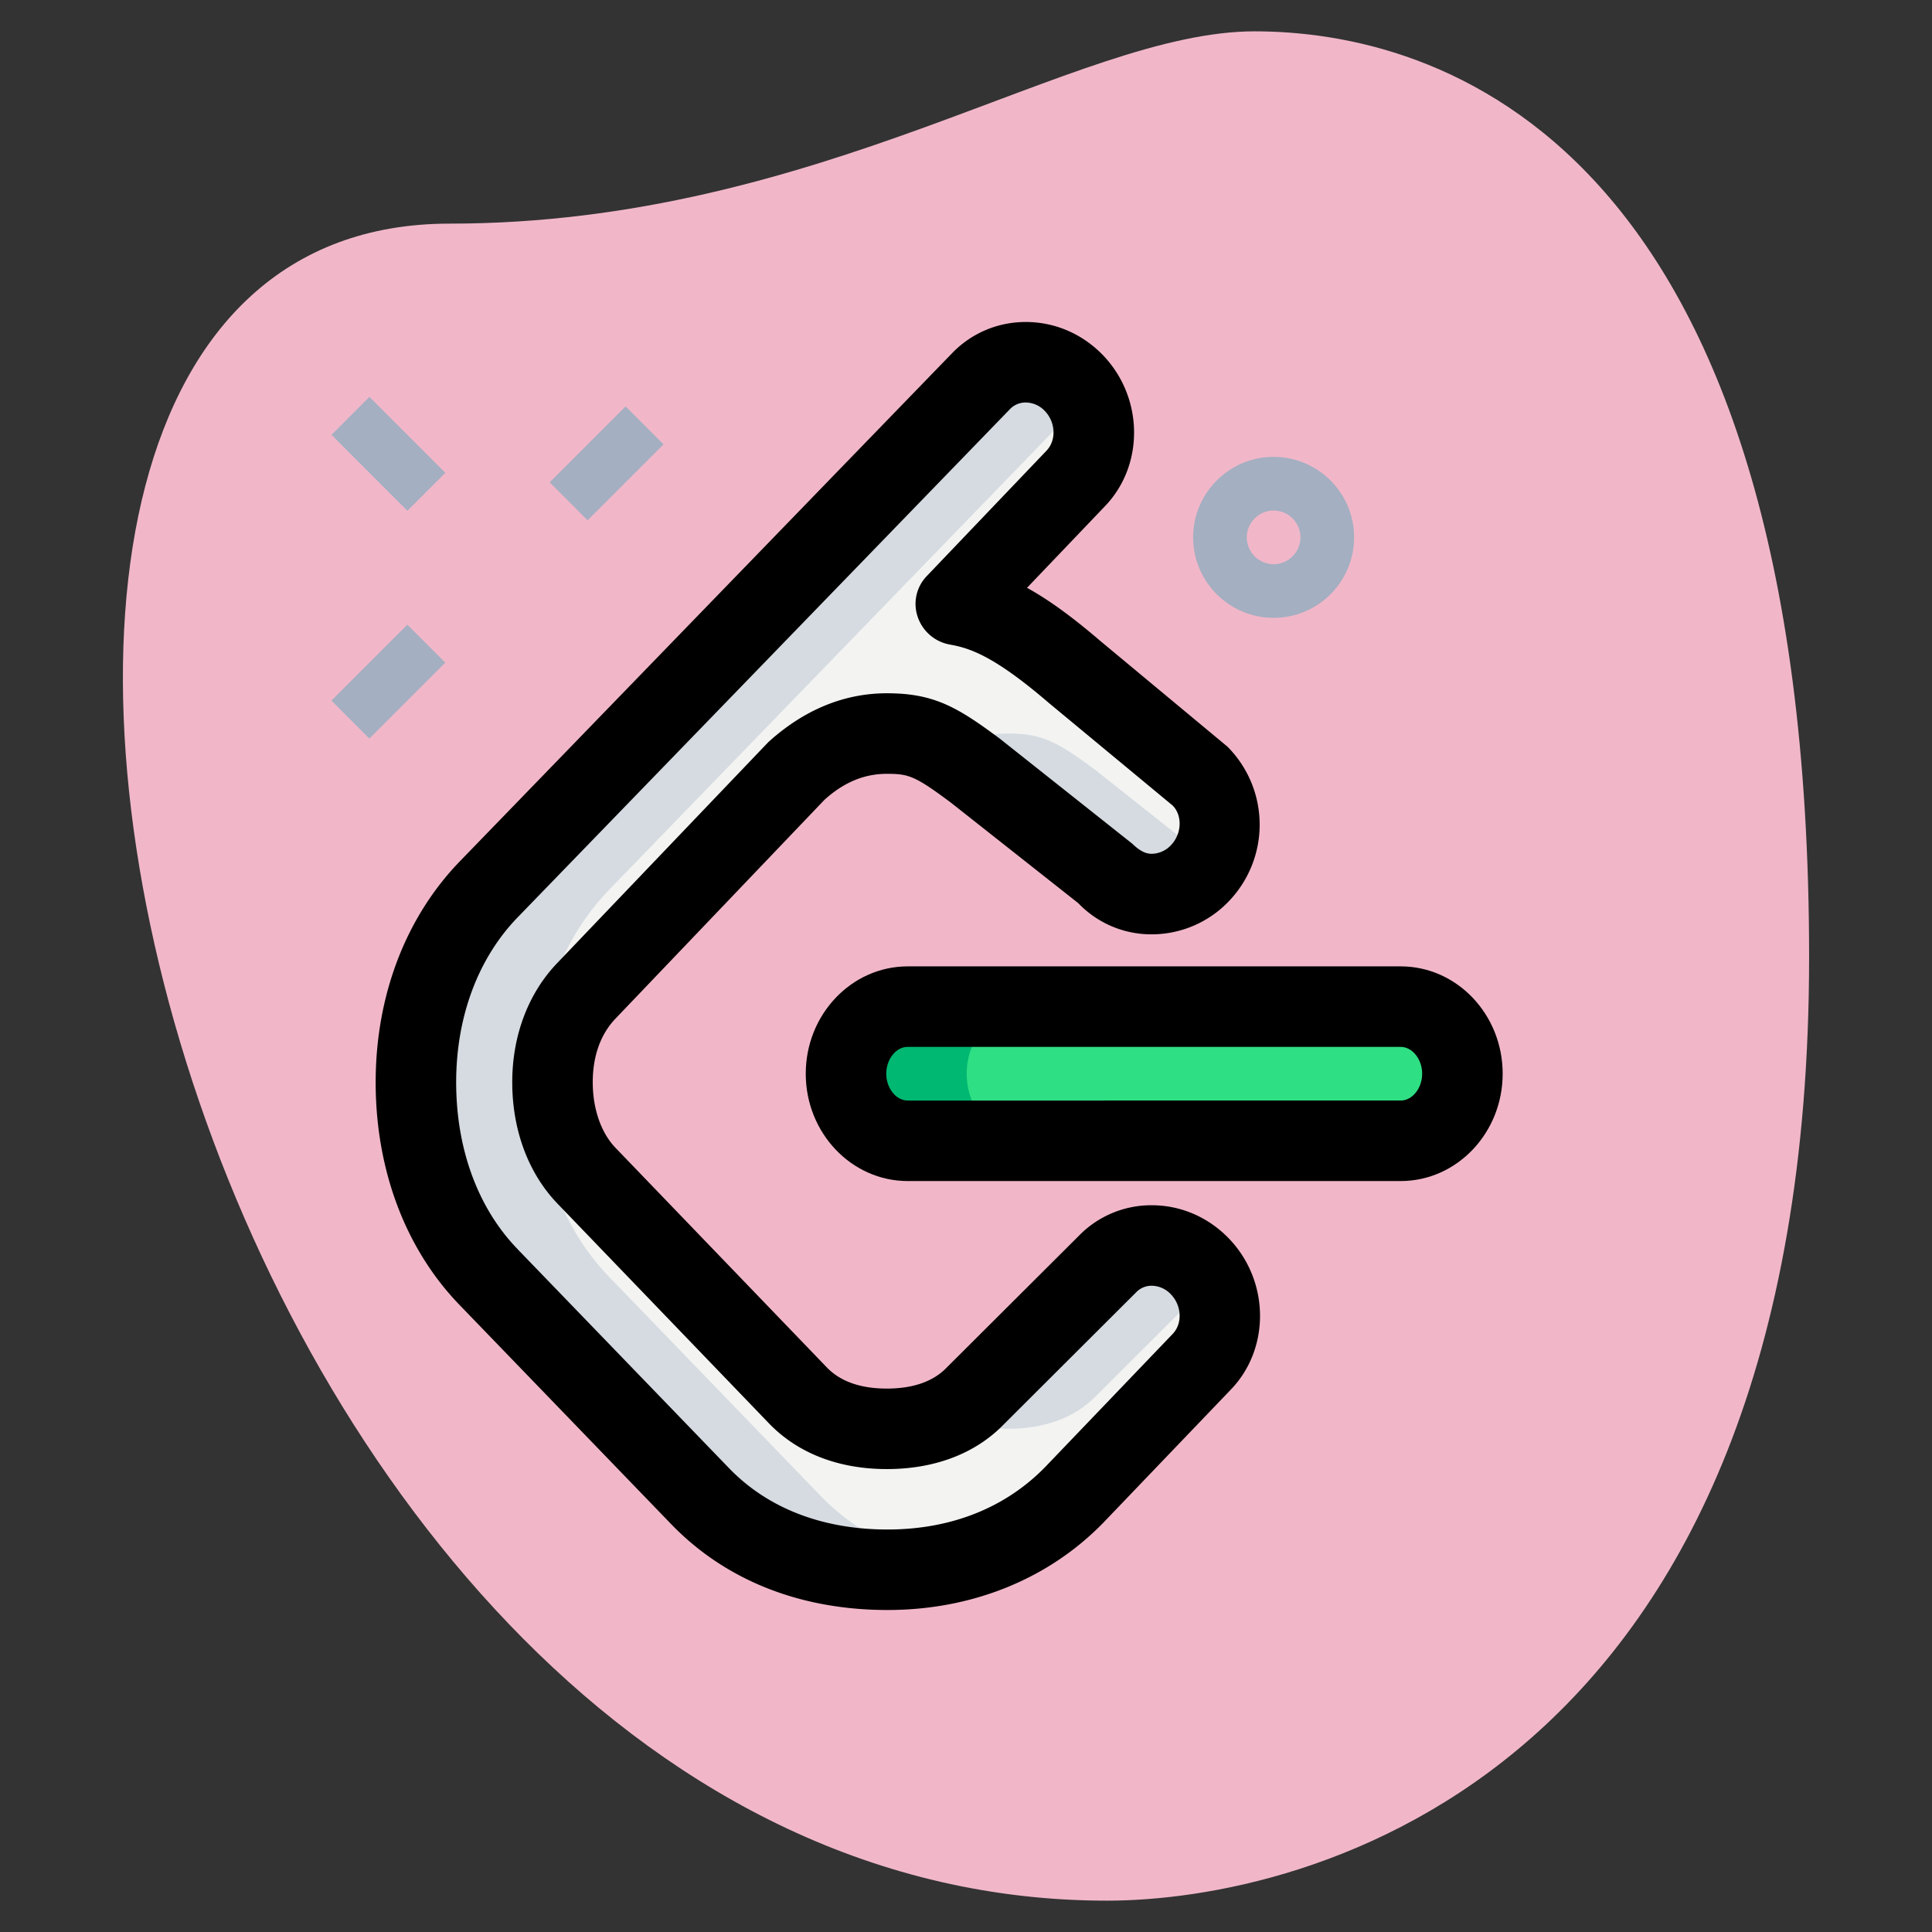 <svg id="SvgjsSvg1118" width="288" height="288" xmlns="http://www.w3.org/2000/svg" version="1.1" xmlns:xlink="http://www.w3.org/1999/xlink" xmlns:svgjs="http://svgjs.com/svgjs"><rect width="100%" height="100%" fill="#333333" stroke="none"/><defs id="SvgjsDefs1119"></defs><g id="SvgjsG1120"><svg xmlns="http://www.w3.org/2000/svg" viewBox="0 0 36 36" width="288" height="288"><path fill="#f1b7c9" d="M8.377 4.167c6.917 0 11.667-3.583 15-3.583S33.71 2.5 33.71 17.833s-9.417 17.583-13.083 17.583C3.46 35.417-3.873 4.167 8.377 4.167z" class="colorEFEFEF svgShape"></path><path fill="#a4afc1" d="m10.242 8.988 1.415-1.415.707.707-1.415 1.415zM6.176 13.054 7.59 11.64l.707.707-1.415 1.415zM6.177 8.103l.706-.708L8.298 8.81l-.707.708zM23.732 11.513c-.827 0-1.5-.673-1.5-1.5s.673-1.5 1.5-1.5 1.5.673 1.5 1.5-.672 1.5-1.5 1.5zm0-2c-.275 0-.5.225-.5.5s.225.5.5.5.5-.225.5-.5-.224-.5-.5-.5z" class="colorA4AFC1 svgShape"></path><path fill="#2fdf84" d="M27.25 20.007c0-.689-.515-1.25-1.15-1.25h-9.187c-.636 0-1.15.561-1.15 1.25s.514 1.25 1.15 1.25H26.1c.635 0 1.15-.561 1.15-1.25z" class="color2FDF84 svgShape"></path><path fill="#f3f3f1" d="m9.107 23.8 3.949 4.089c.891.918 2.123 1.361 3.483 1.361 1.36 0 2.592-.48 3.484-1.401l2.37-2.472c.467-.482.451-1.28-.035-1.781-.486-.502-1.259-.519-1.725-.037l-2.45 2.444c-.423.438-1.009.621-1.656.621s-1.233-.183-1.657-.621l-3.935-4.091c-.424-.438-.638-1.078-.638-1.747 0-.668.214-1.272.638-1.71l3.923-4.106c.624-.565 1.239-.681 1.669-.681.647 0 .922.151 1.656.697l2.45 1.943c.467.483 1.24.466 1.726-.036.486-.503.502-1.3.035-1.782l-2.37-1.971c-1.036-.888-1.602-1.141-2.19-1.247l-.031-.007 2.241-2.347c.469-.482.452-1.281-.034-1.782-.486-.502-1.26-.518-1.728-.036l-9.174 9.47c-.891.921-1.357 2.191-1.357 3.595-.001 1.406.465 2.716 1.356 3.635z" class="colorF3F3F1 svgShape"></path><path fill="#00b871" d="M18.013 20.007c0-.689.514-1.25 1.15-1.25h-2.25c-.636 0-1.15.561-1.15 1.25s.514 1.25 1.15 1.25h2.25c-.635 0-1.15-.561-1.15-1.25z" class="color00B871 svgShape"></path><path fill="#d5dbe1" d="m18.182 14.365 2.45 1.943c.467.483 1.24.466 1.726-.036.072-.074.112-.165.164-.25l-2.089-1.657c-.734-.546-1.009-.697-1.656-.697-.31 0-.717.066-1.153.312.16.1.335.22.558.385z" class="colorD5DBE1 svgShape"></path><path fill="#d5dbe1" d="M15.306 27.889 11.357 23.8C10.466 22.881 10 21.571 10 20.167s.466-2.675 1.357-3.595l8.849-9.134c-.057-.105-.11-.211-.197-.301-.486-.502-1.26-.517-1.728-.036l-9.174 9.47c-.891.921-1.357 2.191-1.357 3.595s.466 2.714 1.357 3.633l3.949 4.089c.891.918 2.123 1.361 3.483 1.361.384 0 .753-.048 1.111-.124-.901-.183-1.711-.584-2.344-1.236z" class="colorD5DBE1 svgShape"></path><path fill="#d5dbe1" d="m20.432 26.003 2.118-2.113c-.056-.102-.108-.207-.193-.295-.486-.502-1.259-.519-1.725-.036l-2.45 2.444c-.155.16-.338.276-.531.371.335.165.715.249 1.125.249.647.001 1.232-.182 1.656-.62z" class="colorD5DBE1 svgShape"></path><path d="M26.1 22.007h-9.187c-1.047 0-1.899-.897-1.899-2s.853-2 1.899-2H26.1c1.048 0 1.9.897 1.9 2s-.853 2-1.9 2zm-9.187-2.5c-.217 0-.399.229-.399.5s.183.5.399.5H26.1c.217 0 .4-.229.4-.5s-.184-.5-.4-.5h-9.187z"></path><path d="M16.538 30c-1.621 0-3.011-.55-4.021-1.589l-3.949-4.09C7.557 23.278 7 21.803 7 20.167c0-1.61.557-3.072 1.568-4.117l9.174-9.47c.362-.374.85-.58 1.371-.58h.001c.54 0 1.049.218 1.434.614.766.792.78 2.061.032 2.828l-1.443 1.511c.412.227.849.547 1.374.997l2.361 1.963a2.06 2.06 0 0 1 .024 2.882 1.989 1.989 0 0 1-1.435.615h-.002a1.882 1.882 0 0 1-1.367-.581l-2.377-1.876c-.668-.497-.783-.534-1.19-.534-.422 0-.803.159-1.164.486l-3.886 4.069c-.282.291-.43.702-.43 1.191 0 .498.155.945.427 1.226l3.937 4.091c.251.26.627.392 1.116.392.49 0 .866-.132 1.116-.392l2.461-2.454a1.882 1.882 0 0 1 1.357-.57h.002c.539 0 1.049.219 1.434.616.765.79.78 2.058.034 2.825l-2.365 2.469C19.542 29.422 18.113 30 16.538 30zm2.575-22.5a.4.4 0 0 0-.294.124l-9.173 9.469c-.739.763-1.146 1.855-1.146 3.074 0 1.244.407 2.349 1.146 3.11l.001.002 3.948 4.089c.72.74 1.737 1.132 2.943 1.132 1.183 0 2.202-.405 2.946-1.173l2.365-2.469c.188-.193.172-.531-.032-.741a.496.496 0 0 0-.356-.159.396.396 0 0 0-.29.122l-2.46 2.454c-.526.546-1.285.84-2.186.84-.898 0-1.658-.294-2.195-.85l-3.937-4.091c-.546-.565-.848-1.371-.848-2.268 0-.874.302-1.667.849-2.231l3.921-4.104c.67-.609 1.421-.912 2.21-.912.878 0 1.315.258 2.104.845l2.468 1.957c.172.168.285.189.364.189a.5.5 0 0 0 .357-.159c.202-.21.219-.549.034-.739l-2.311-1.915c-1.026-.881-1.474-1.02-1.844-1.086a.777.777 0 0 1-.595-.51.746.746 0 0 1 .155-.753L19.498 8.4c.189-.195.173-.533-.03-.743a.494.494 0 0 0-.355-.157z"></path></svg></g></svg>